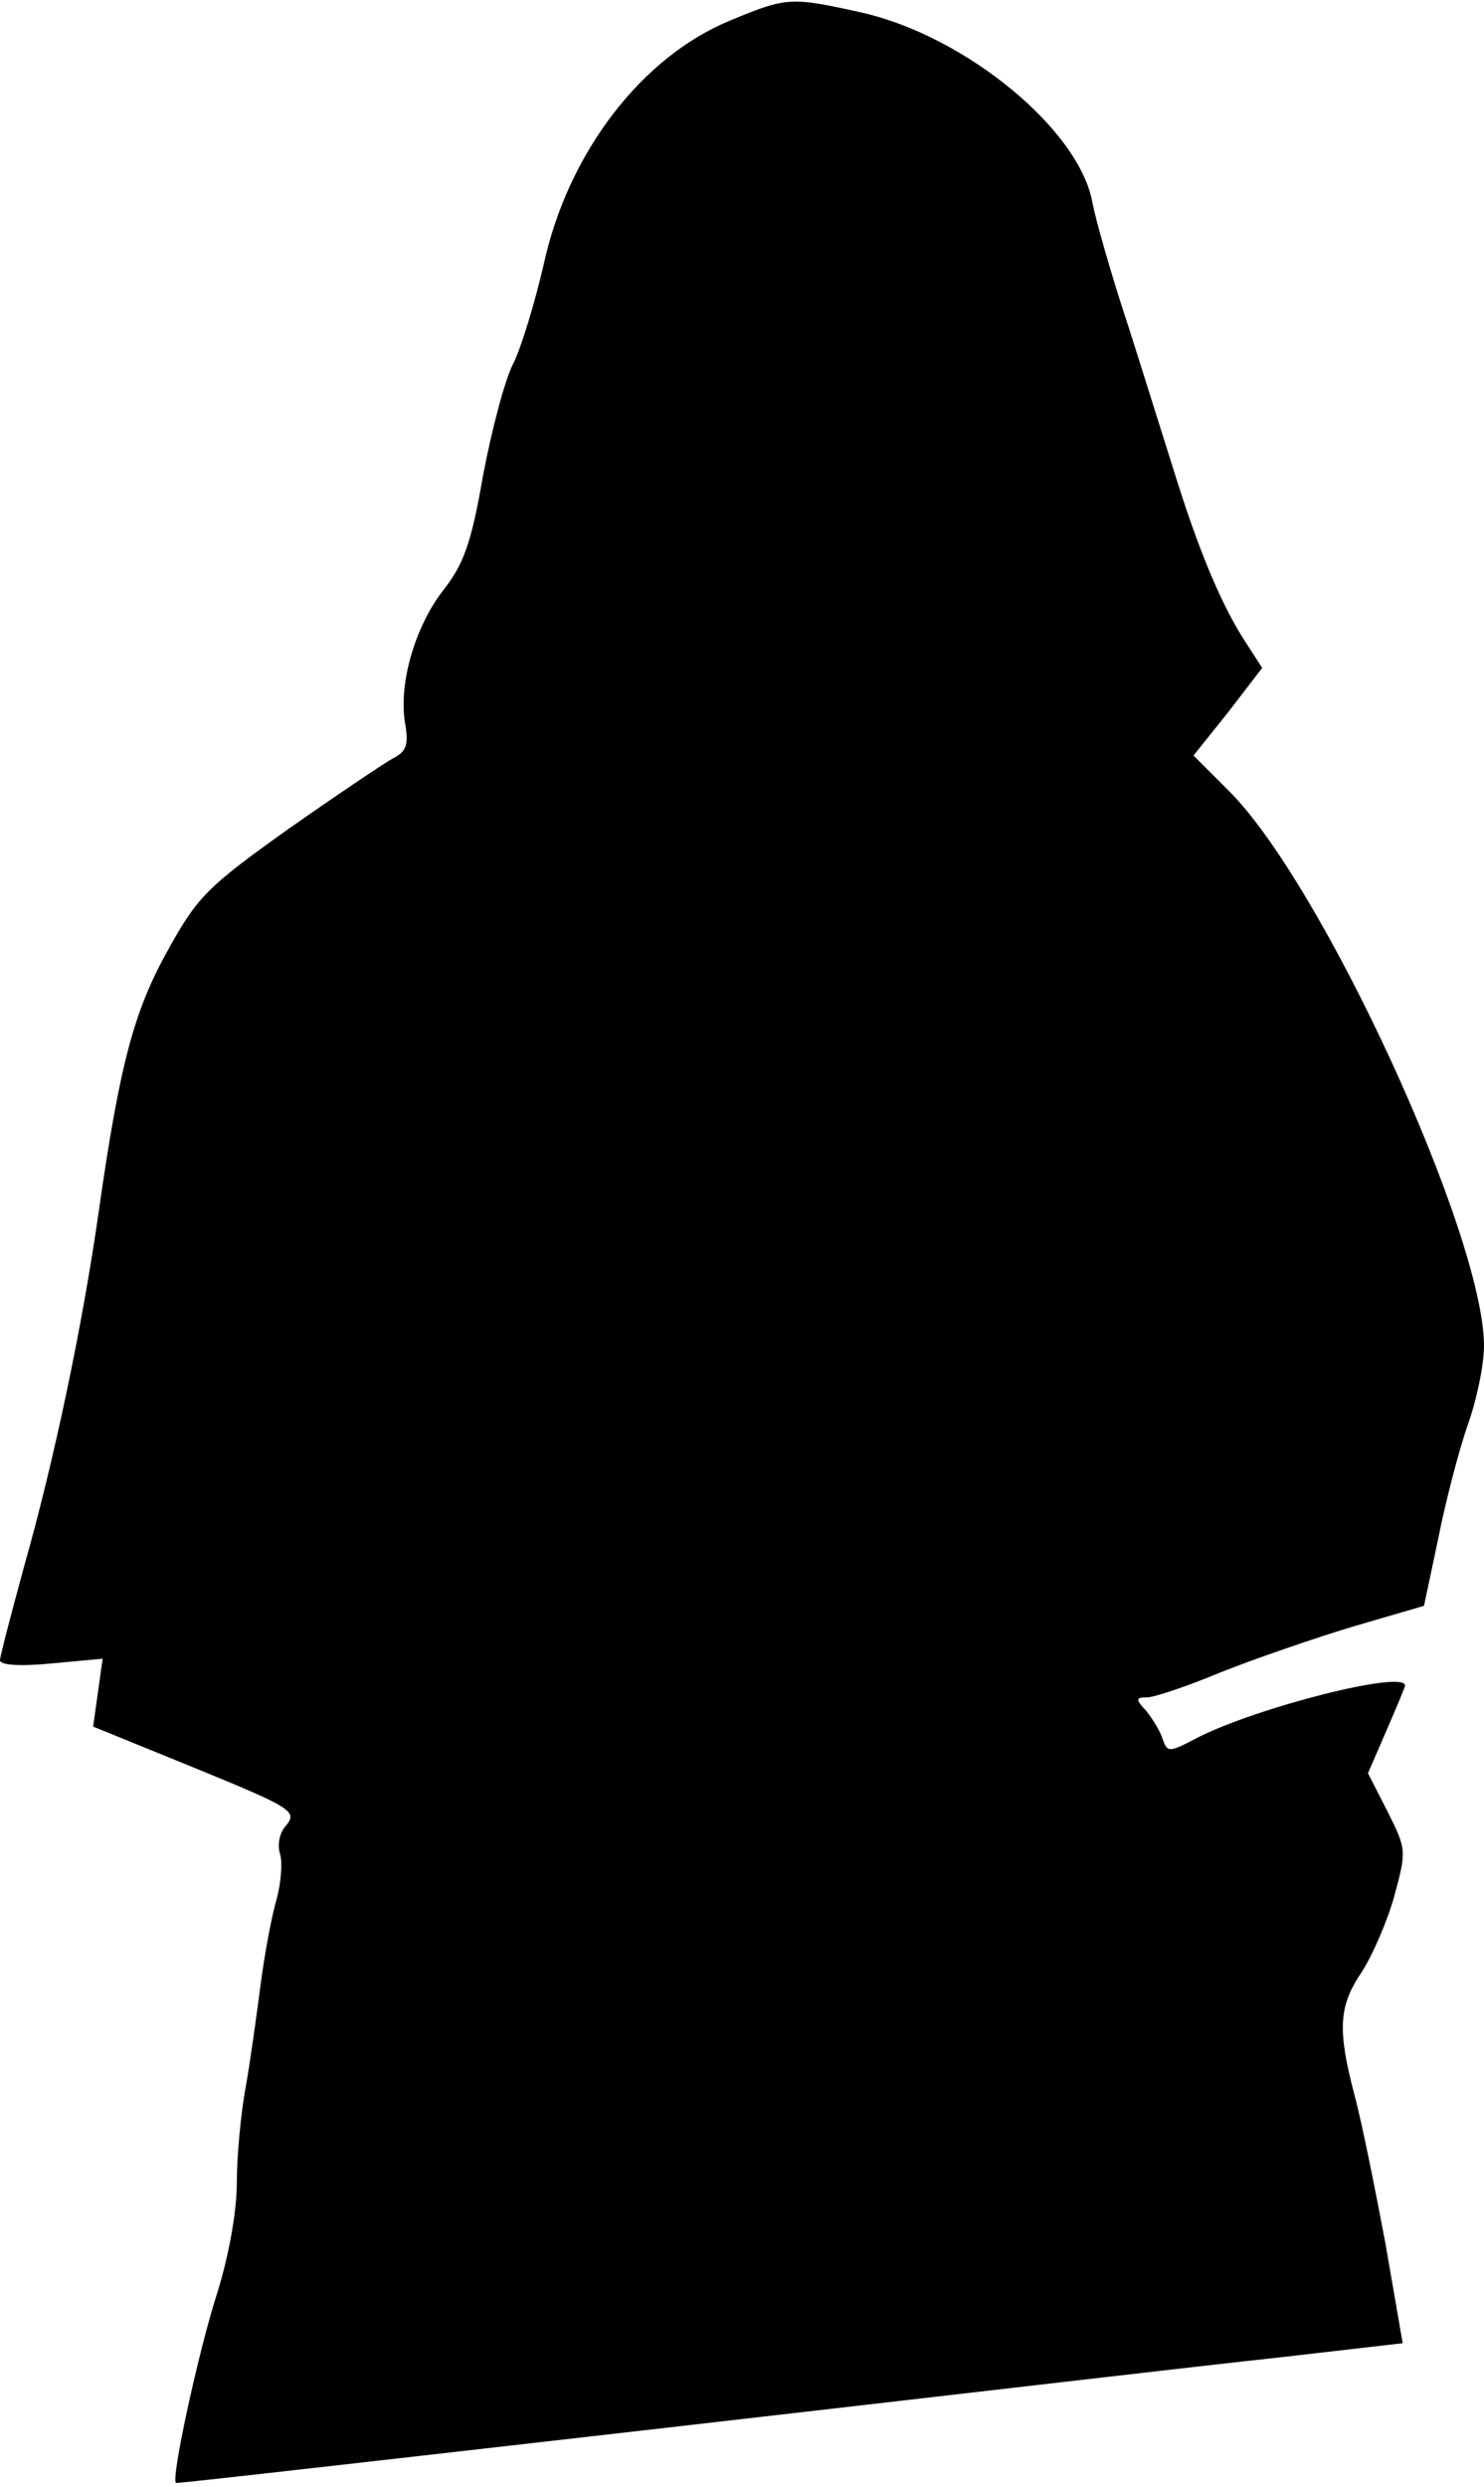 <?xml version="1.0" standalone="no"?>
<!DOCTYPE svg PUBLIC "-//W3C//DTD SVG 20010904//EN"
 "http://www.w3.org/TR/2001/REC-SVG-20010904/DTD/svg10.dtd">
<svg version="1.0" xmlns="http://www.w3.org/2000/svg"
 width="188pt" height="315pt" viewBox="0 0 188 315"
 preserveAspectRatio="xMidYMid meet">
<g transform="translate(0,315) scale(0.1,-0.1)"
fill="#000000" stroke="none">
<path fill="#000000" stroke="none" d="M925 3124 c-112 -46 -205 -167 -236
-308 -11 -48 -28 -104 -38 -125 -11 -20 -28 -85 -39 -143 -15 -87 -25 -113
-50 -145 -36 -46 -57 -118 -49 -168 5 -29 2 -37 -16 -46 -12 -7 -72 -47 -133
-90 -101 -72 -114 -85 -151 -152 -43 -77 -61 -143 -88 -332 -20 -141 -56 -314
-95 -451 -16 -59 -30 -112 -30 -117 0 -6 25 -8 65 -4 l65 6 -6 -43 -6 -43 118
-48 c137 -56 142 -59 125 -79 -7 -8 -10 -24 -6 -35 3 -11 1 -37 -5 -58 -6 -21
-15 -69 -20 -108 -5 -38 -13 -97 -19 -130 -6 -33 -11 -87 -11 -120 0 -36 -10
-92 -25 -140 -23 -71 -59 -236 -52 -240 1 -1 281 31 622 70 341 39 690 80 776
89 l156 18 -22 127 c-13 69 -30 154 -39 187 -22 84 -20 113 9 156 13 20 32 63
41 95 16 59 16 60 -8 108 l-25 49 23 53 c13 30 24 56 24 58 0 20 -186 -27
-263 -66 -36 -19 -38 -19 -44 -2 -3 10 -13 26 -21 36 -14 15 -13 17 1 17 9 0
51 14 94 32 43 17 118 43 168 58 l89 26 18 85 c9 46 26 111 37 143 12 33 21
78 21 101 0 141 -206 588 -324 704 l-44 44 44 55 43 56 -20 31 c-29 44 -57
109 -86 200 -14 44 -42 134 -63 200 -22 66 -42 137 -46 158 -16 92 -160 211
-292 241 -90 20 -95 20 -167 -10z"/>
</g>
</svg>
